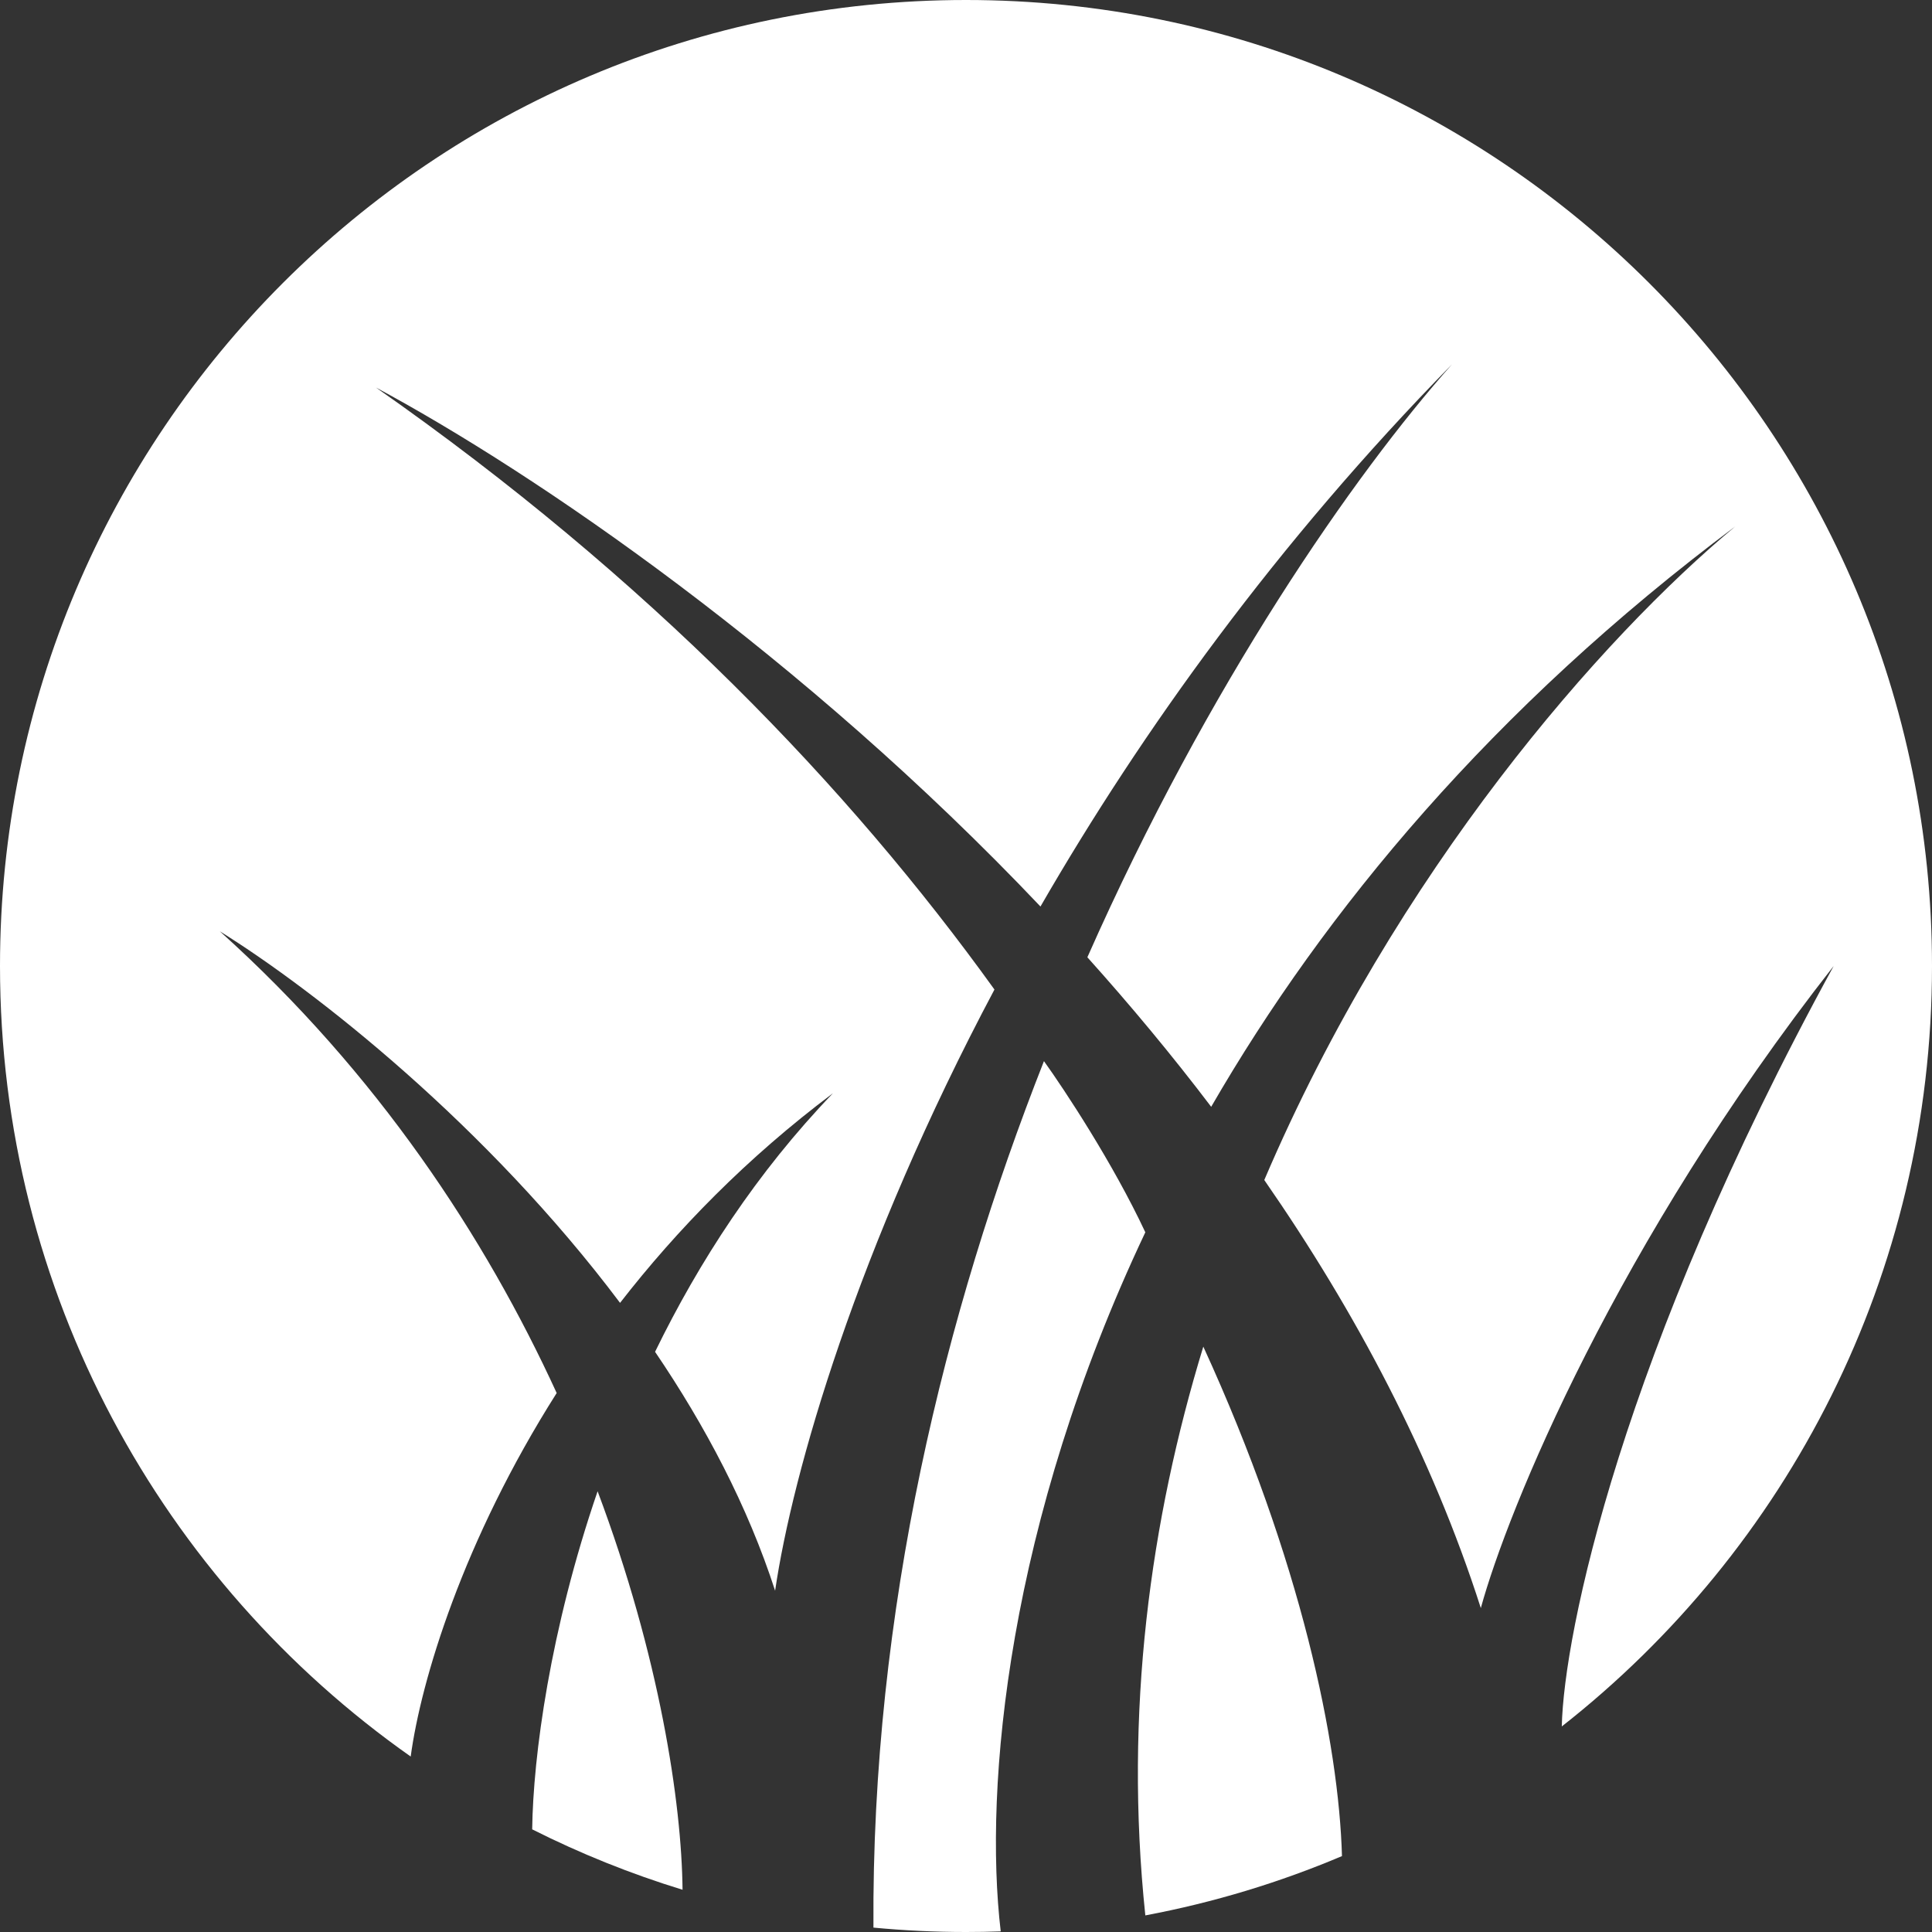 <svg width="66" height="66" viewBox="0 0 66 66" fill="none" xmlns="http://www.w3.org/2000/svg">
<rect x="0" y="0" width="66" height="66" fill="#333333" stroke="none"/>
<path d="M33 0C14.775 0 0 14.775 0 33C0 44.165 5.544 54.034 14.03 60.006C14.38 57.414 15.817 52.632 19.017 47.588C16.581 42.277 12.908 36.667 7.509 31.814C10.778 33.847 16.633 38.452 21.182 44.508C23.12 42.014 25.518 39.55 28.455 37.347C25.859 40.046 23.876 43.107 22.378 46.18C24.094 48.708 25.544 51.452 26.479 54.341C27.075 50.283 29.282 42.631 33.972 33.804C29.001 26.893 22.148 19.746 12.844 13.239C18.341 16.191 27.438 22.42 35.544 30.968C39.011 24.964 43.611 18.555 49.599 12.449C46.267 16.192 41.278 23.363 37.146 32.702C38.609 34.331 40.029 36.035 41.376 37.81C45.252 31.105 50.982 24.192 59.281 17.982C54.73 21.765 47.698 29.752 43.19 40.311C46.308 44.809 48.913 49.713 50.587 54.934C51.509 51.575 55.211 42.485 62.641 33C55.369 46.279 53.419 55.851 53.353 58.978C61.053 52.936 66 43.546 66 33C66 14.775 51.225 0 33 0Z" fill="white"/>
<path d="M23.317 64.557C21.536 64.011 19.819 63.318 18.18 62.493C18.213 59.998 18.789 55.684 20.415 50.944C22.535 56.587 23.286 61.593 23.317 64.557Z" fill="white"/>
<path d="M33 66C31.933 66 30.879 65.949 29.838 65.85C29.769 55.008 32.27 44.861 35.663 36.25C36.356 37.214 38.019 39.731 39.126 42.097C34.429 52.017 33.602 61.02 34.186 65.979C33.792 65.993 33.397 66 33 66Z" fill="white"/>
<path d="M45.844 63.407C43.71 64.31 41.461 64.994 39.126 65.433C38.397 58.489 39.292 51.936 41.107 46.003C44.45 53.296 45.734 59.552 45.844 63.407Z" fill="white"/>
</svg>
